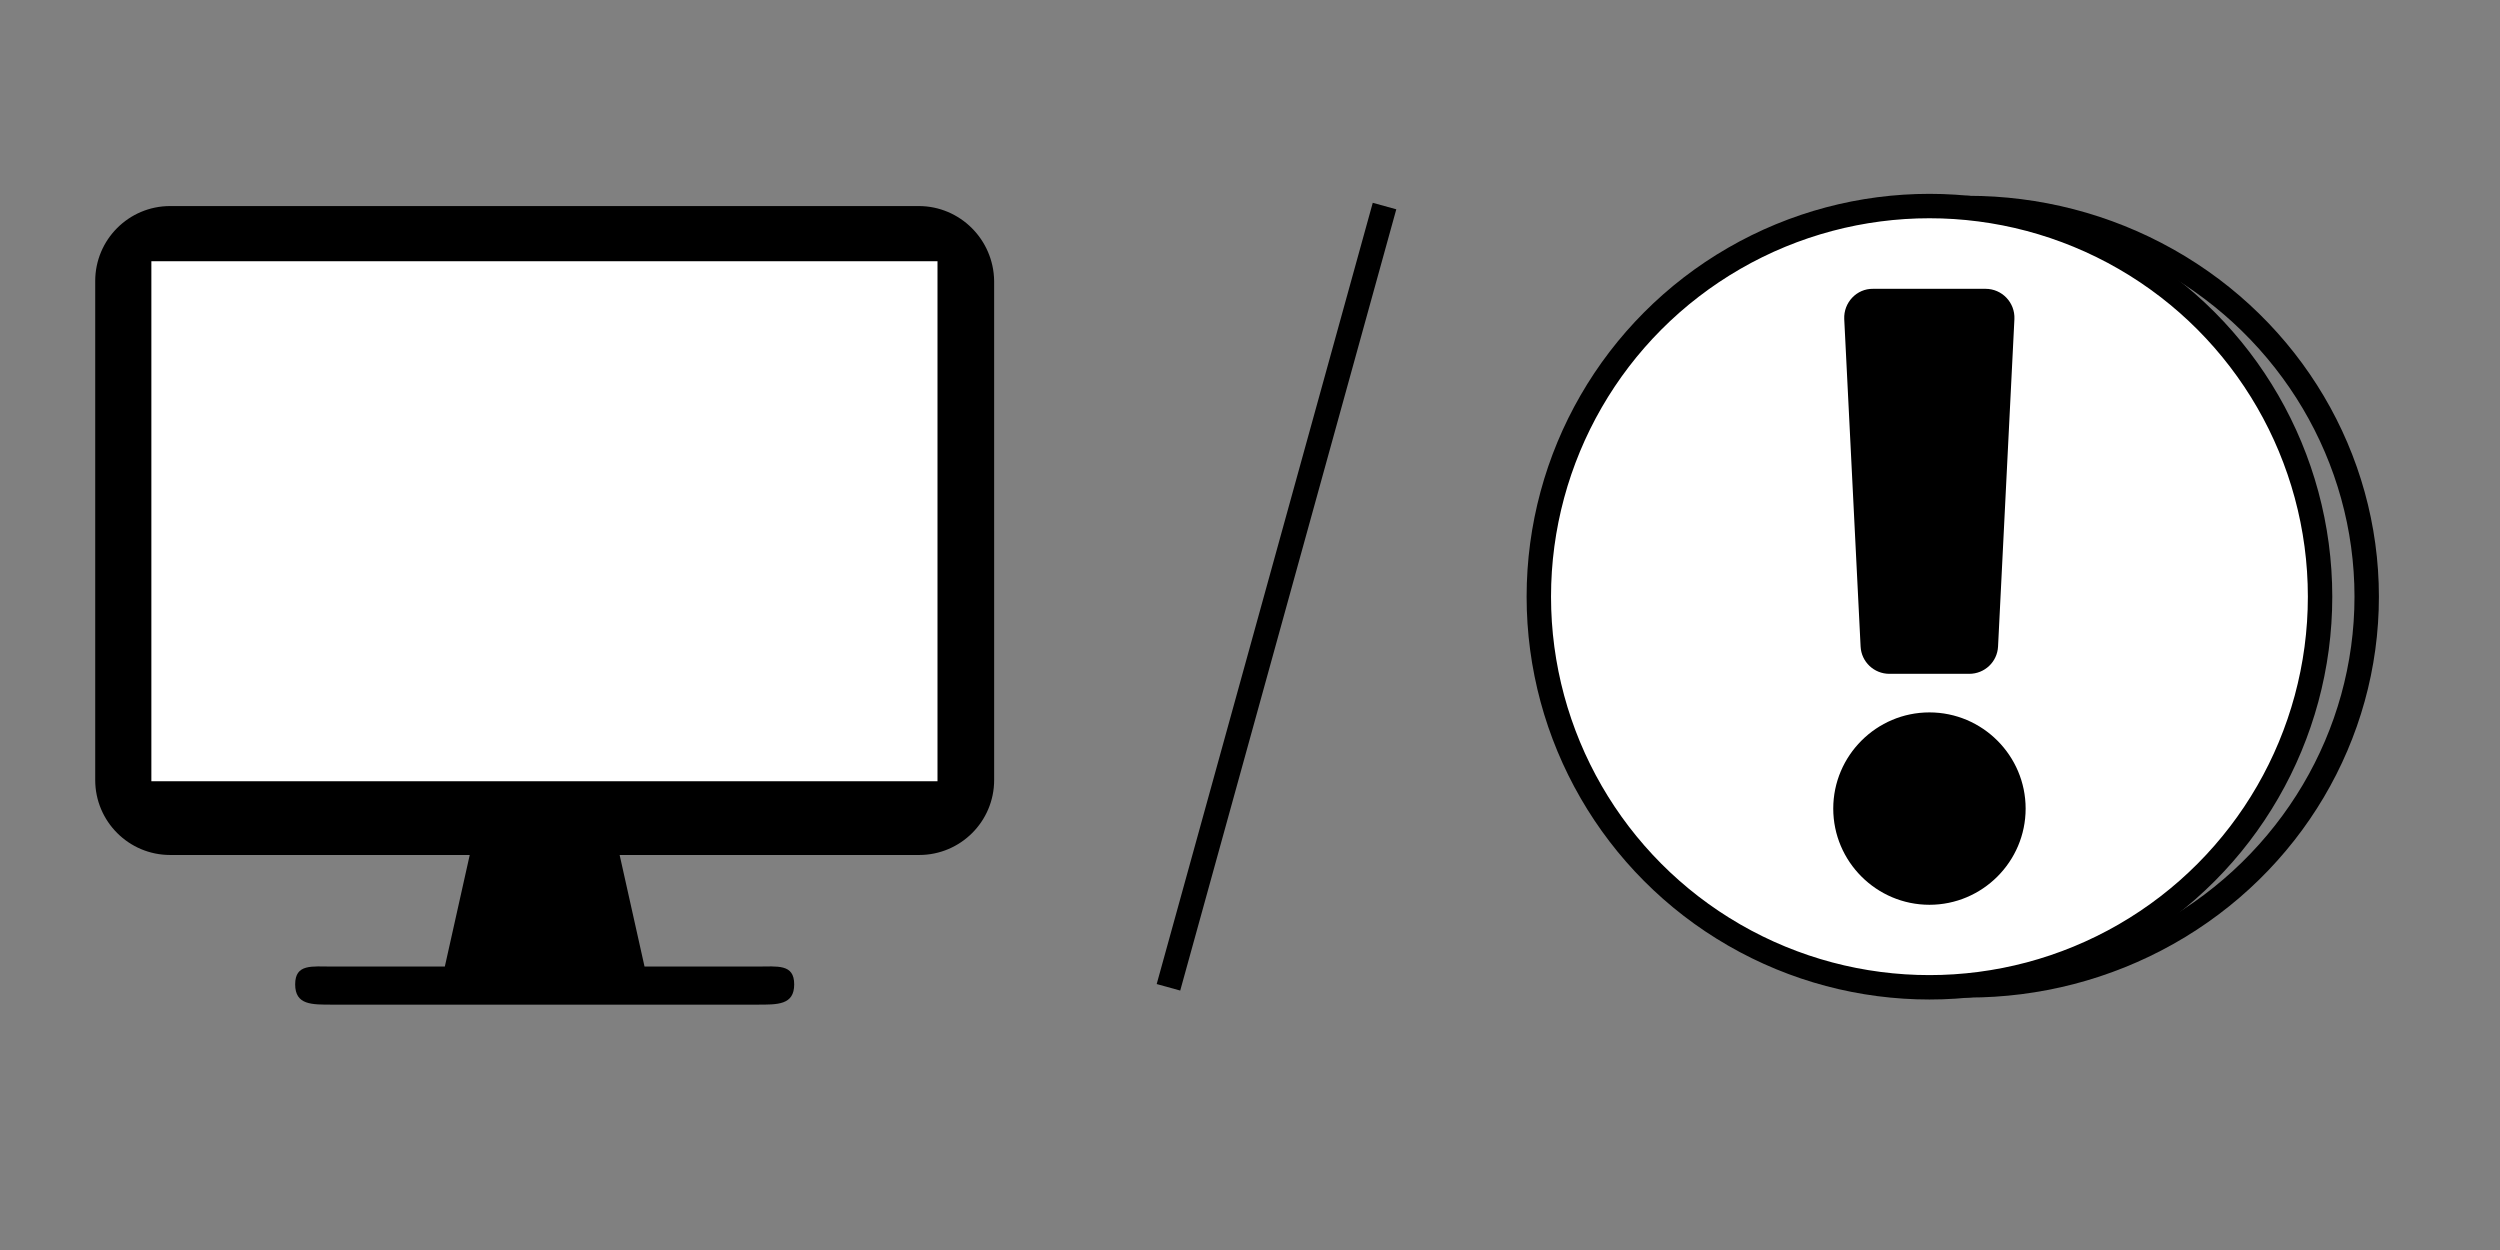 <?xml version="1.0" encoding="utf-8"?>
<!-- Generator: Adobe Illustrator 21.0.0, SVG Export Plug-In . SVG Version: 6.00 Build 0)  -->
<svg version="1.1" id="Capa_1" focusable="false" xmlns="http://www.w3.org/2000/svg" xmlns:xlink="http://www.w3.org/1999/xlink"
	 x="0px" y="0px" viewBox="0 0 1024 512" style="enable-background:new 0 0 1024 512;" xml:space="preserve">
<rect x="0" y="0" width="1024" height="512" fill="#808080" stroke="none"/>
<style type="text/css">
	.st0{fill:none;stroke:#000000;stroke-width:10;stroke-miterlimit:10;}
	.st1{fill:#FFFFFF;stroke:#000000;stroke-width:10;stroke-miterlimit:10;}
</style>
<path d="M376.3,84.4H69.7C52.7,84.4,39,98.2,39,115.1v204.4c0,16.9,13.7,30.7,30.7,30.7h122.7l-10.2,45.7h-46
	c-8.5,0-15.3-1.2-15.3,7.3c0,8.5,6.8,8.3,15.3,8.3h173.8c8.5,0,15.3,0.2,15.3-8.3c0-8.5-6.8-7.3-15.3-7.3h-46l-10.2-45.7h122.7
	c16.9,0,30.7-13.7,30.7-30.7V115.1C407,98.2,393.3,84.4,376.3,84.4z M366.1,309.3H79.9v-184h286.2V309.3z"/>
<ellipse class="st0" cx="806.2" cy="244.4" rx="163.2" ry="159.2"/>
<circle class="st1" cx="790.3" cy="244.4" r="160"/>
<path d="M829.7,331.2c0,21.7-17.7,39.4-39.4,39.4c-21.7,0-39.4-17.7-39.4-39.4s17.7-39.4,39.4-39.4
	C812,291.8,829.7,309.5,829.7,331.2z M755.4,130.7l6.7,134.1c0.3,6.3,5.5,11.2,11.8,11.2h32.7c6.3,0,11.5-4.9,11.8-11.2l6.7-134.1
	c0.3-6.8-5.1-12.4-11.8-12.4h-46.1C760.5,118.2,755.1,123.9,755.4,130.7z"/>
<rect x="57" y="102" class="st1" width="332" height="223"/>
<line class="st1" x1="567.1" y1="84.4" x2="478.6" y2="404.4"/>
</svg>
